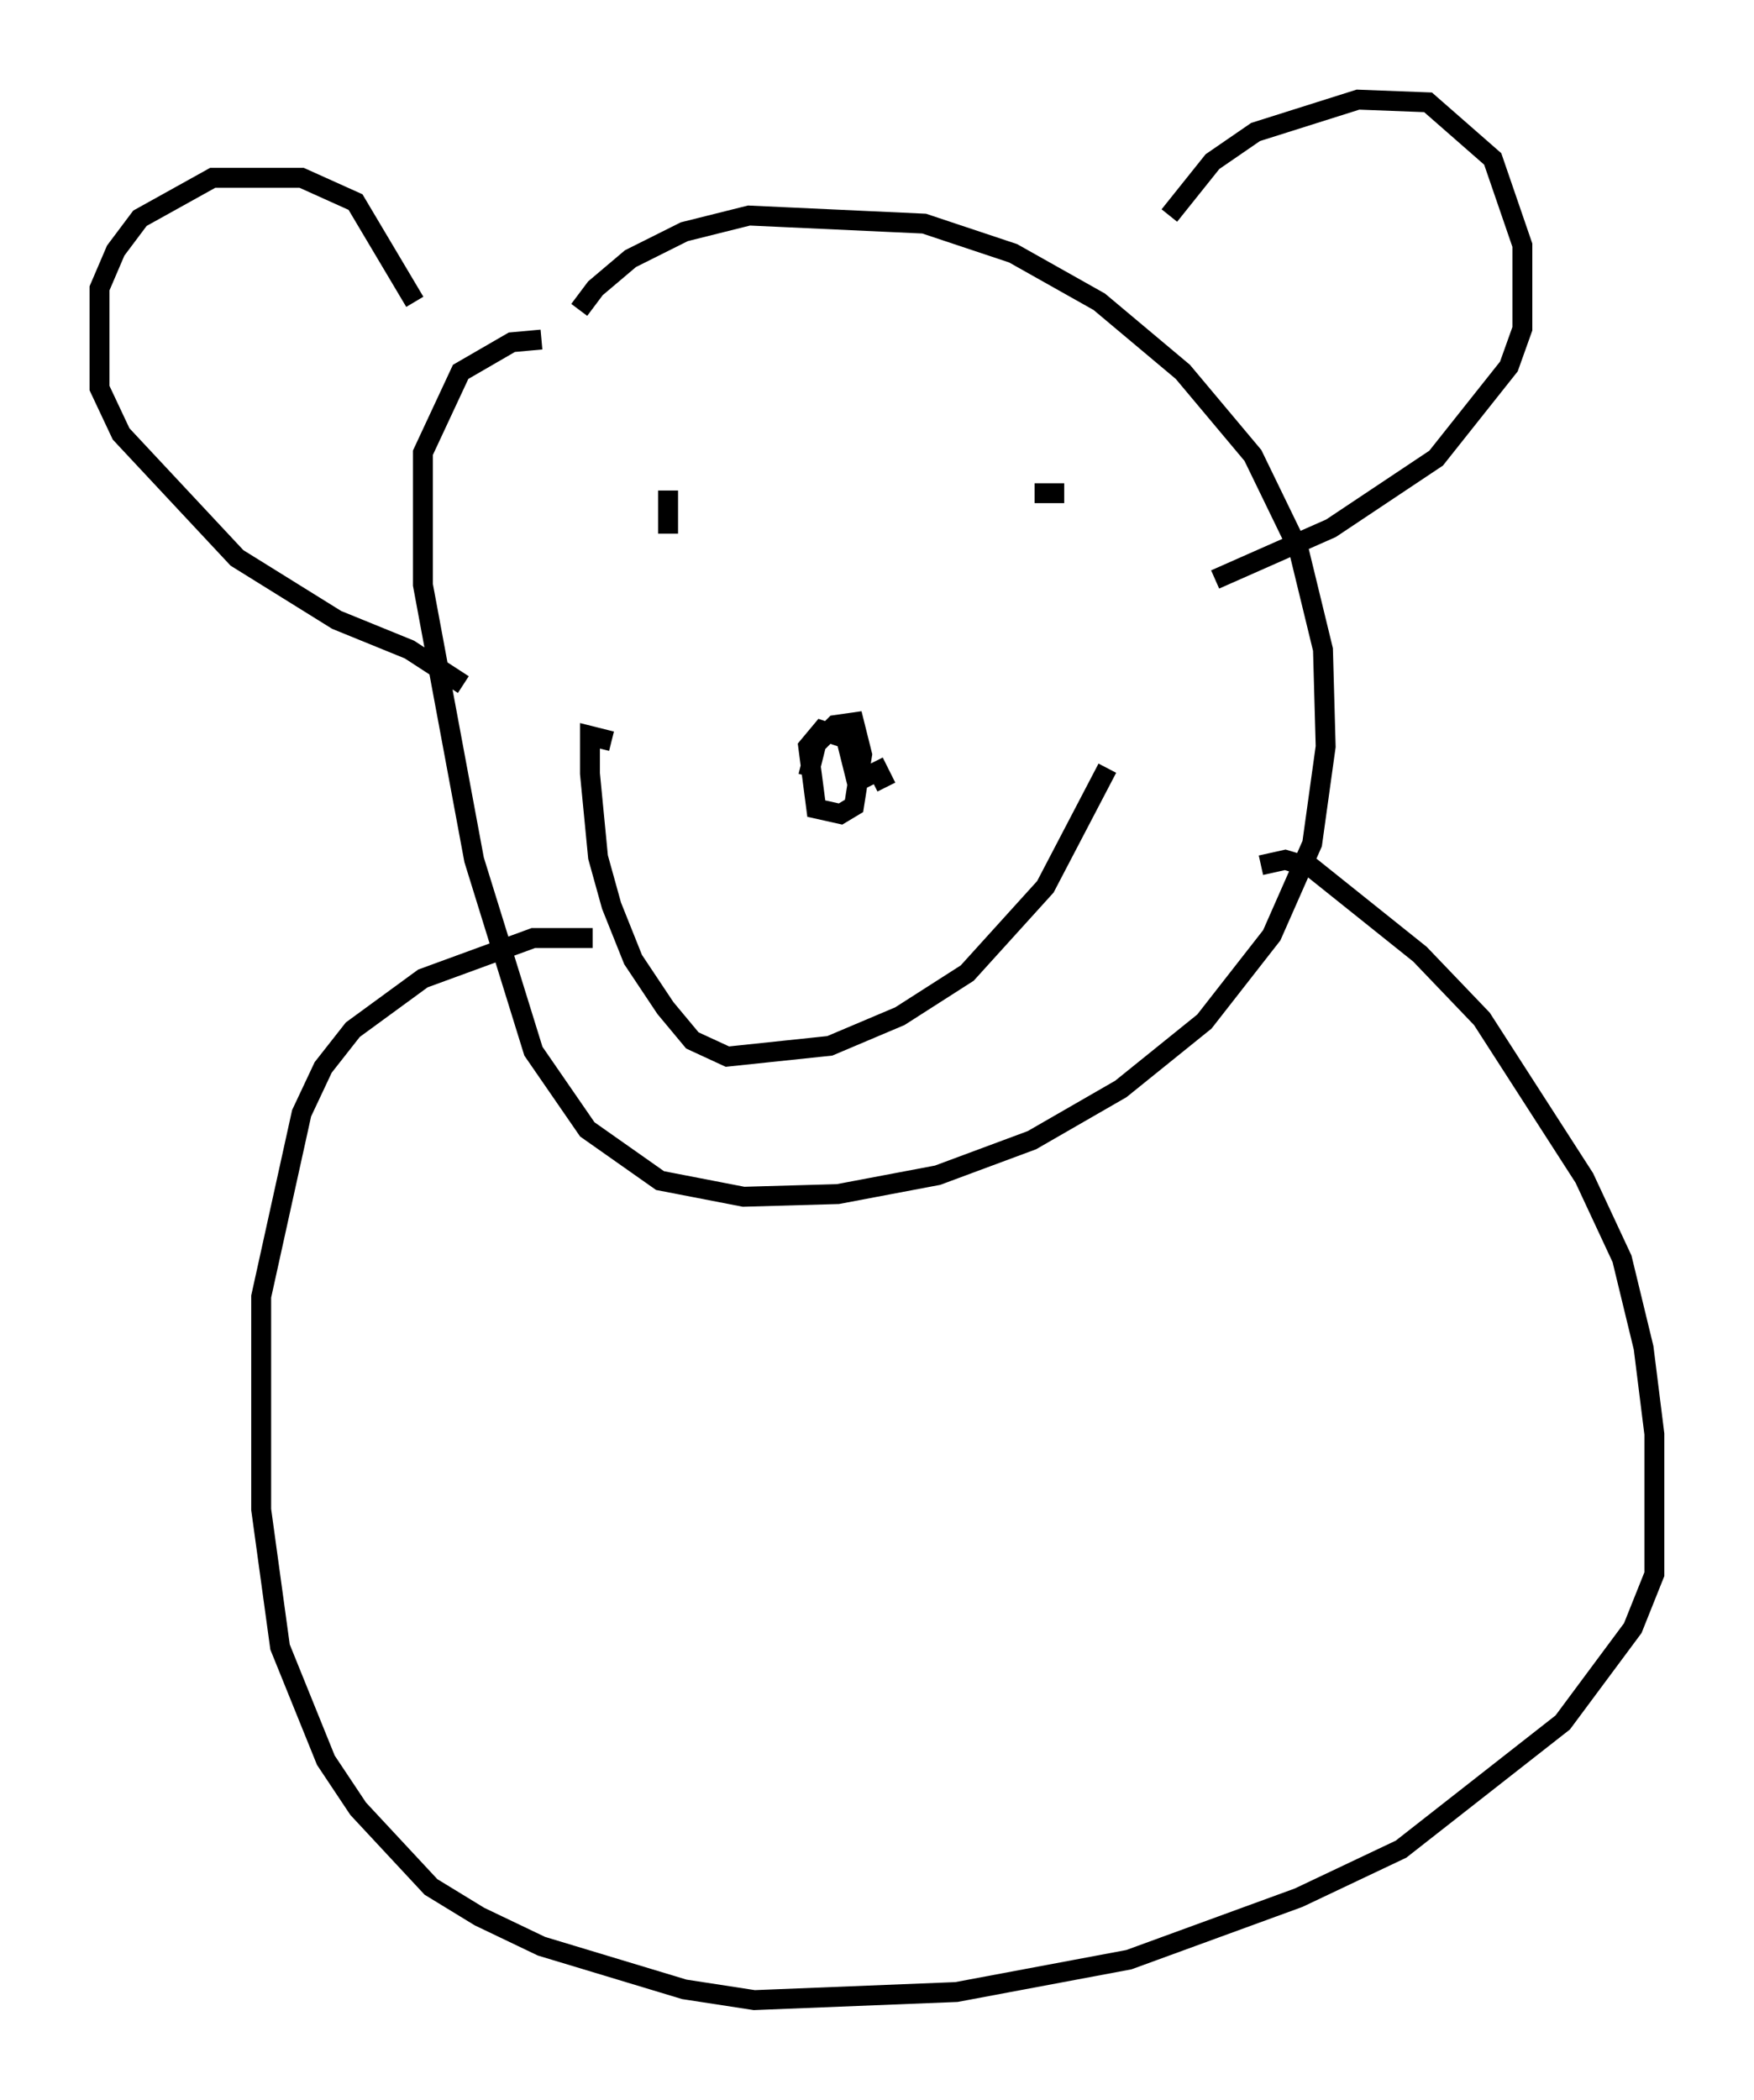 <?xml version="1.0" encoding="utf-8" ?>
<svg baseProfile="full" height="105.398" version="1.1" width="88.078" xmlns="http://www.w3.org/2000/svg" xmlns:ev="http://www.w3.org/2001/xml-events" xmlns:xlink="http://www.w3.org/1999/xlink"><defs /><rect fill="white" height="105.398" width="88.078" x="0" y="0" /><path d="M28.004, 18.667 m1.083, -3.112 l0.812, -1.083 1.759, -1.488 l2.706, -1.353 3.248, -0.812 l8.796, 0.406 4.465, 1.488 l4.33, 2.436 4.195, 3.518 l3.518, 4.195 2.3, 4.736 l1.218, 5.007 0.135, 4.871 l-0.677, 4.871 -2.03, 4.601 l-3.383, 4.33 -4.195, 3.383 l-4.465, 2.571 -4.736, 1.759 l-5.007, 0.947 -4.736, 0.135 l-4.195, -0.812 -3.654, -2.571 l-2.706, -3.924 -2.977, -9.607 l-2.571, -13.802 0.0, -6.631 l1.894, -4.059 2.571, -1.488 l1.488, -0.135 m-6.36, -1.894 l-2.977, -5.007 -2.706, -1.218 l-4.465, 0.0 -3.654, 2.03 l-1.218, 1.624 -0.812, 1.894 l0.0, 5.007 1.083, 2.3 l5.819, 6.225 5.007, 3.112 l3.654, 1.488 2.706, 1.759 m35.453, -23.545 l2.165, -2.706 2.165, -1.488 l5.142, -1.624 3.518, 0.135 l3.248, 2.842 1.488, 4.33 l0.0, 4.195 -0.677, 1.894 l-3.654, 4.601 -5.277, 3.518 l-5.819, 2.571 m-28.146, -4.33 l0.0, 0.0 m19.08, 0.0 l1.488, 0.0 m-19.892, -0.135 l0.0, 2.165 m22.057, 11.773 l-3.112, 5.954 -3.924, 4.33 l-3.383, 2.165 -3.518, 1.488 l-5.142, 0.541 -1.759, -0.812 l-1.353, -1.624 -1.624, -2.436 l-1.083, -2.706 -0.677, -2.436 l-0.406, -4.195 0.0, -1.894 l1.083, 0.271 m9.878, 1.759 l0.406, -1.624 0.947, -0.947 l0.947, -0.135 0.406, 1.624 l-0.406, 2.571 -0.677, 0.406 l-1.218, -0.271 -0.406, -3.112 l0.677, -0.812 1.218, 0.406 l0.541, 2.165 1.083, -0.541 l0.406, 0.812 m18.809, 3.924 l1.218, -0.271 1.353, 0.406 l5.413, 4.33 3.112, 3.248 l5.142, 7.984 1.894, 4.059 l1.083, 4.465 0.541, 4.33 l0.0, 7.036 -1.083, 2.706 l-3.518, 4.736 -8.119, 6.36 l-5.142, 2.436 -8.525, 3.112 l-8.66, 1.624 -10.149, 0.406 l-3.518, -0.541 -7.172, -2.165 l-3.112, -1.488 -2.436, -1.488 l-3.654, -3.924 -1.624, -2.436 l-2.3, -5.683 -0.947, -6.901 l0.0, -10.69 2.03, -9.202 l1.083, -2.3 1.488, -1.894 l3.518, -2.571 5.548, -2.03 l2.977, 0.0 " fill="none" stroke="black" stroke-width="1" /></svg>